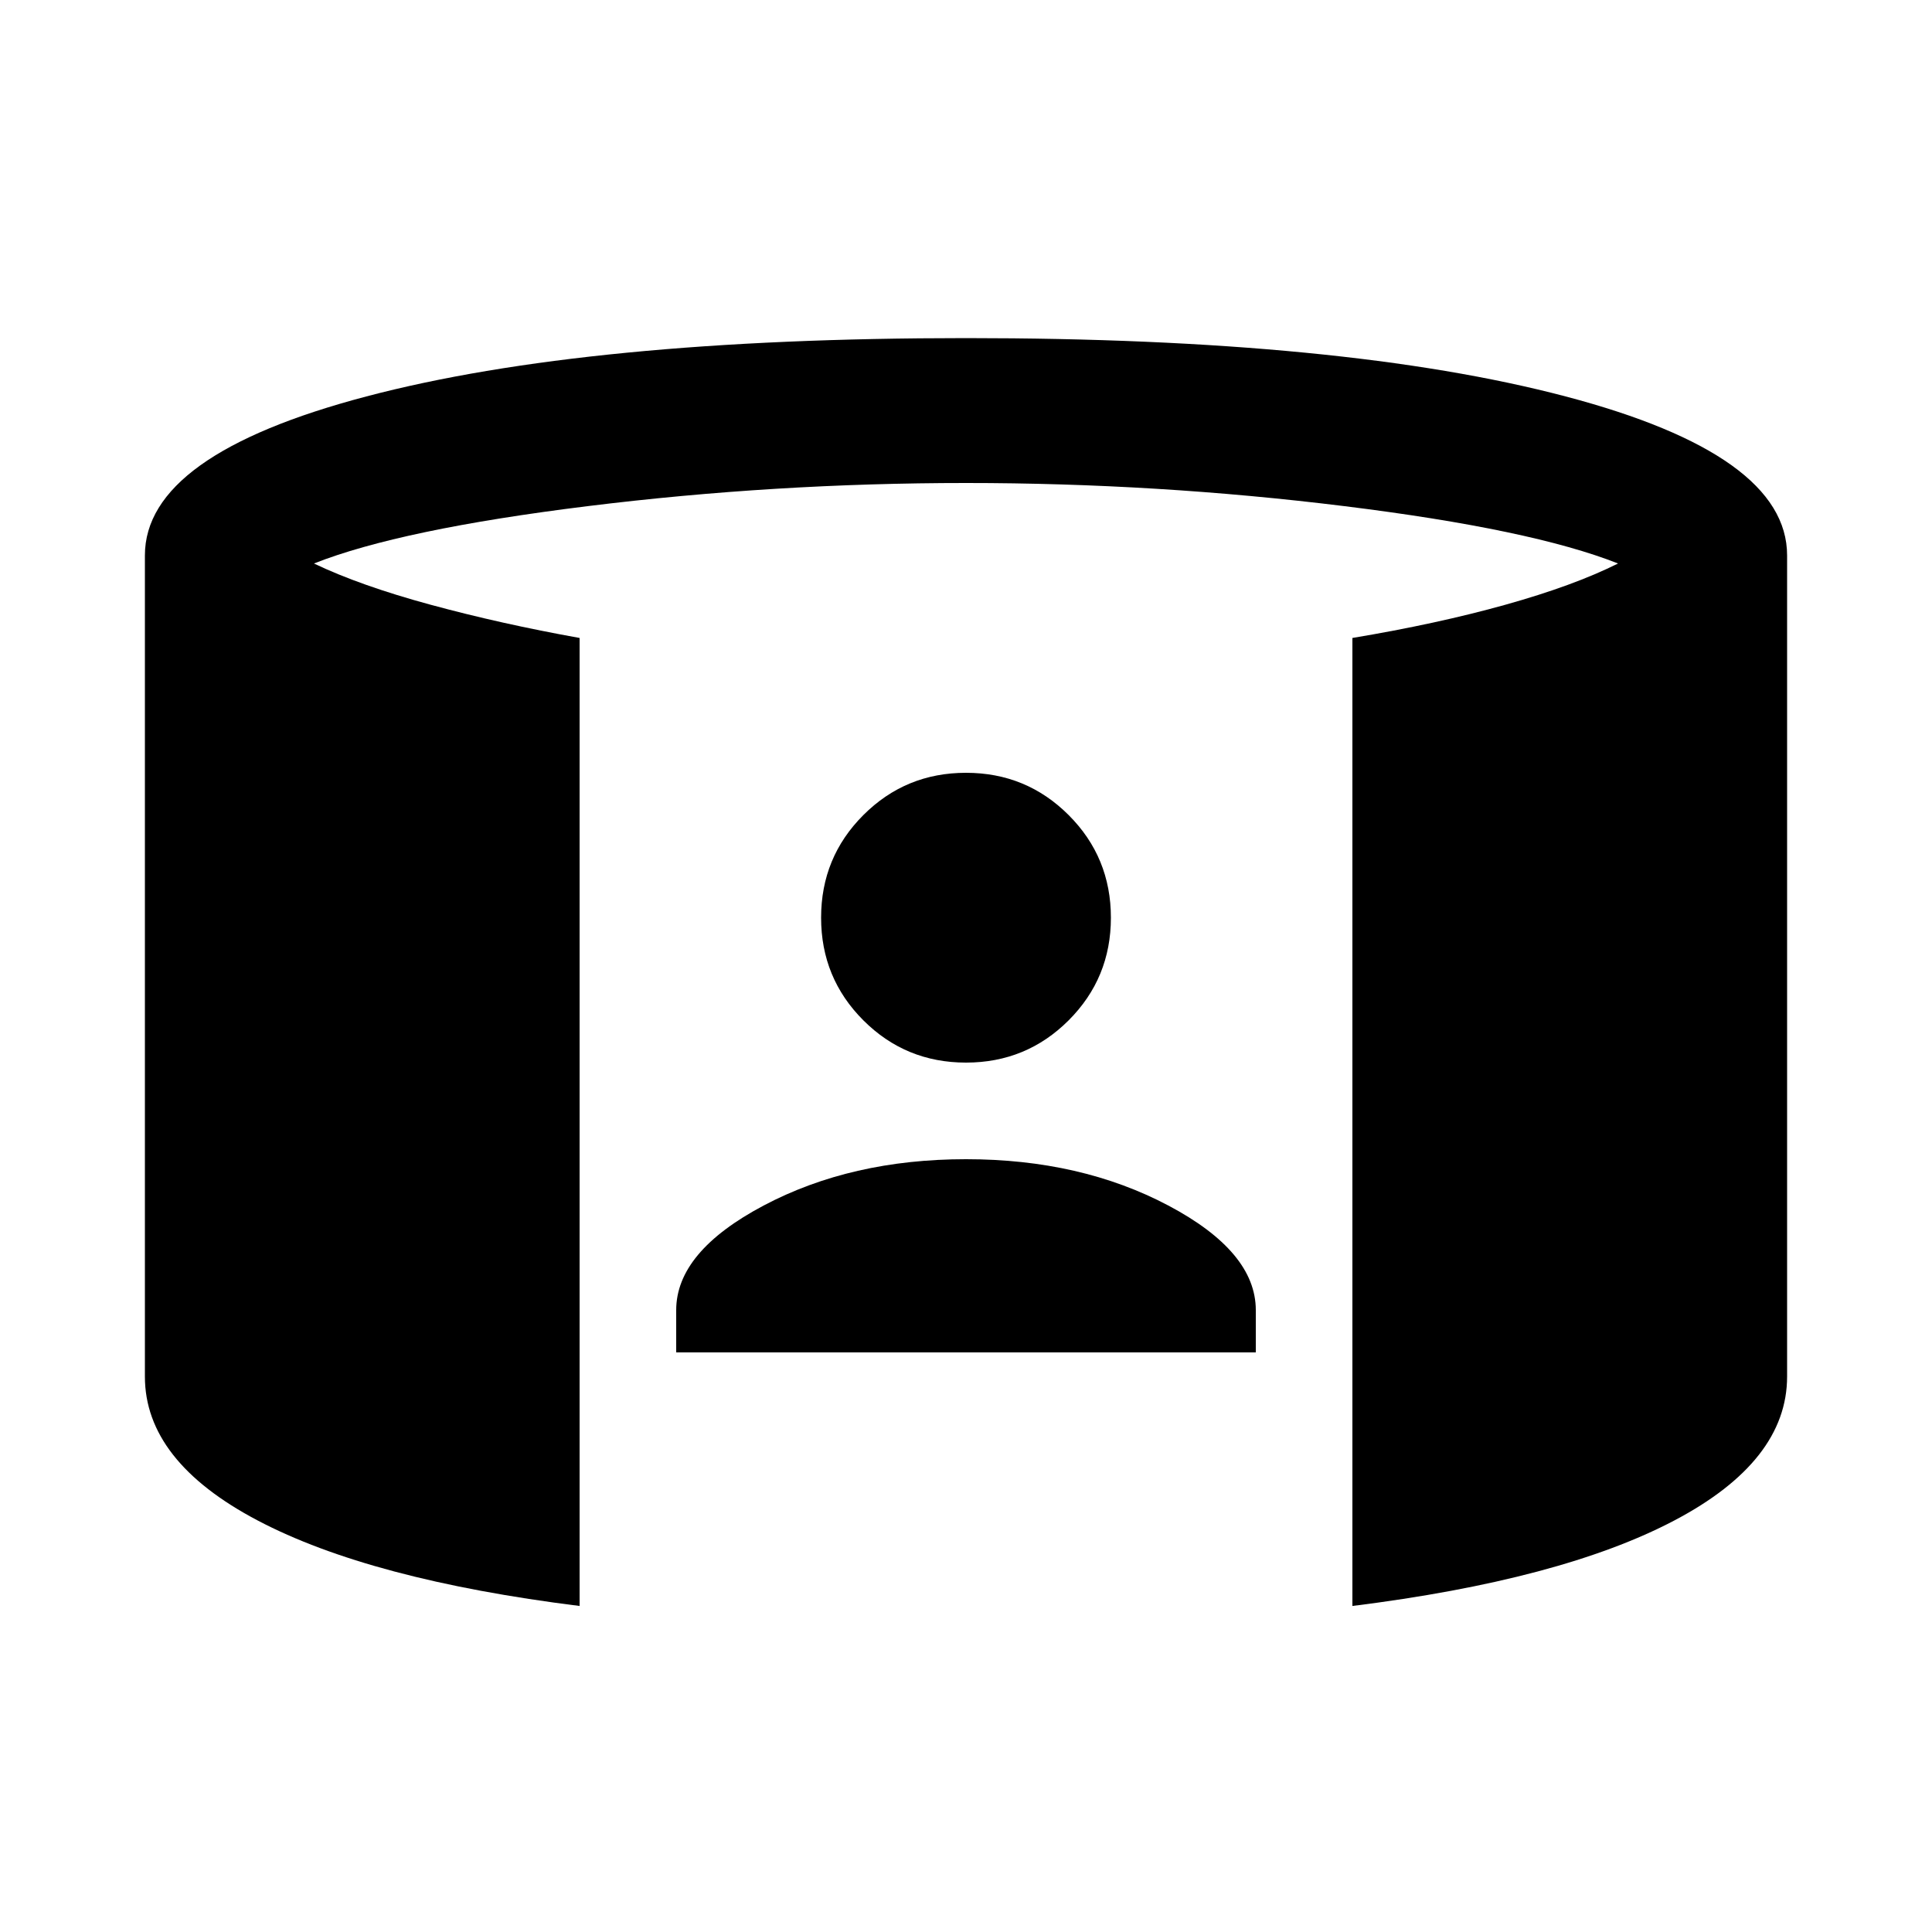 <svg xmlns="http://www.w3.org/2000/svg" height="20" viewBox="0 -960 960 960" width="20"><path d="M336-288v-21q0-29 43.5-52T480-384q57 0 100.5 23t43.5 52v21H336Zm144-144q-30 0-51-21t-21-51q0-30 21-51t51-21q30 0 51 21t21 51q0 30-21 51t-51 21ZM288-162q-104-13-160-42.5T72-276v-408q0-50 110-79t298-29q188 0 298 29t110 79v408q0 42-56 71.5T672-162v-481q42-7 76-16.5t56-20.5q-43-17-136-28.5T480-720q-95 0-188 11.5T156-680q23 11 58 20.5t74 16.5v481Z"/></svg>
